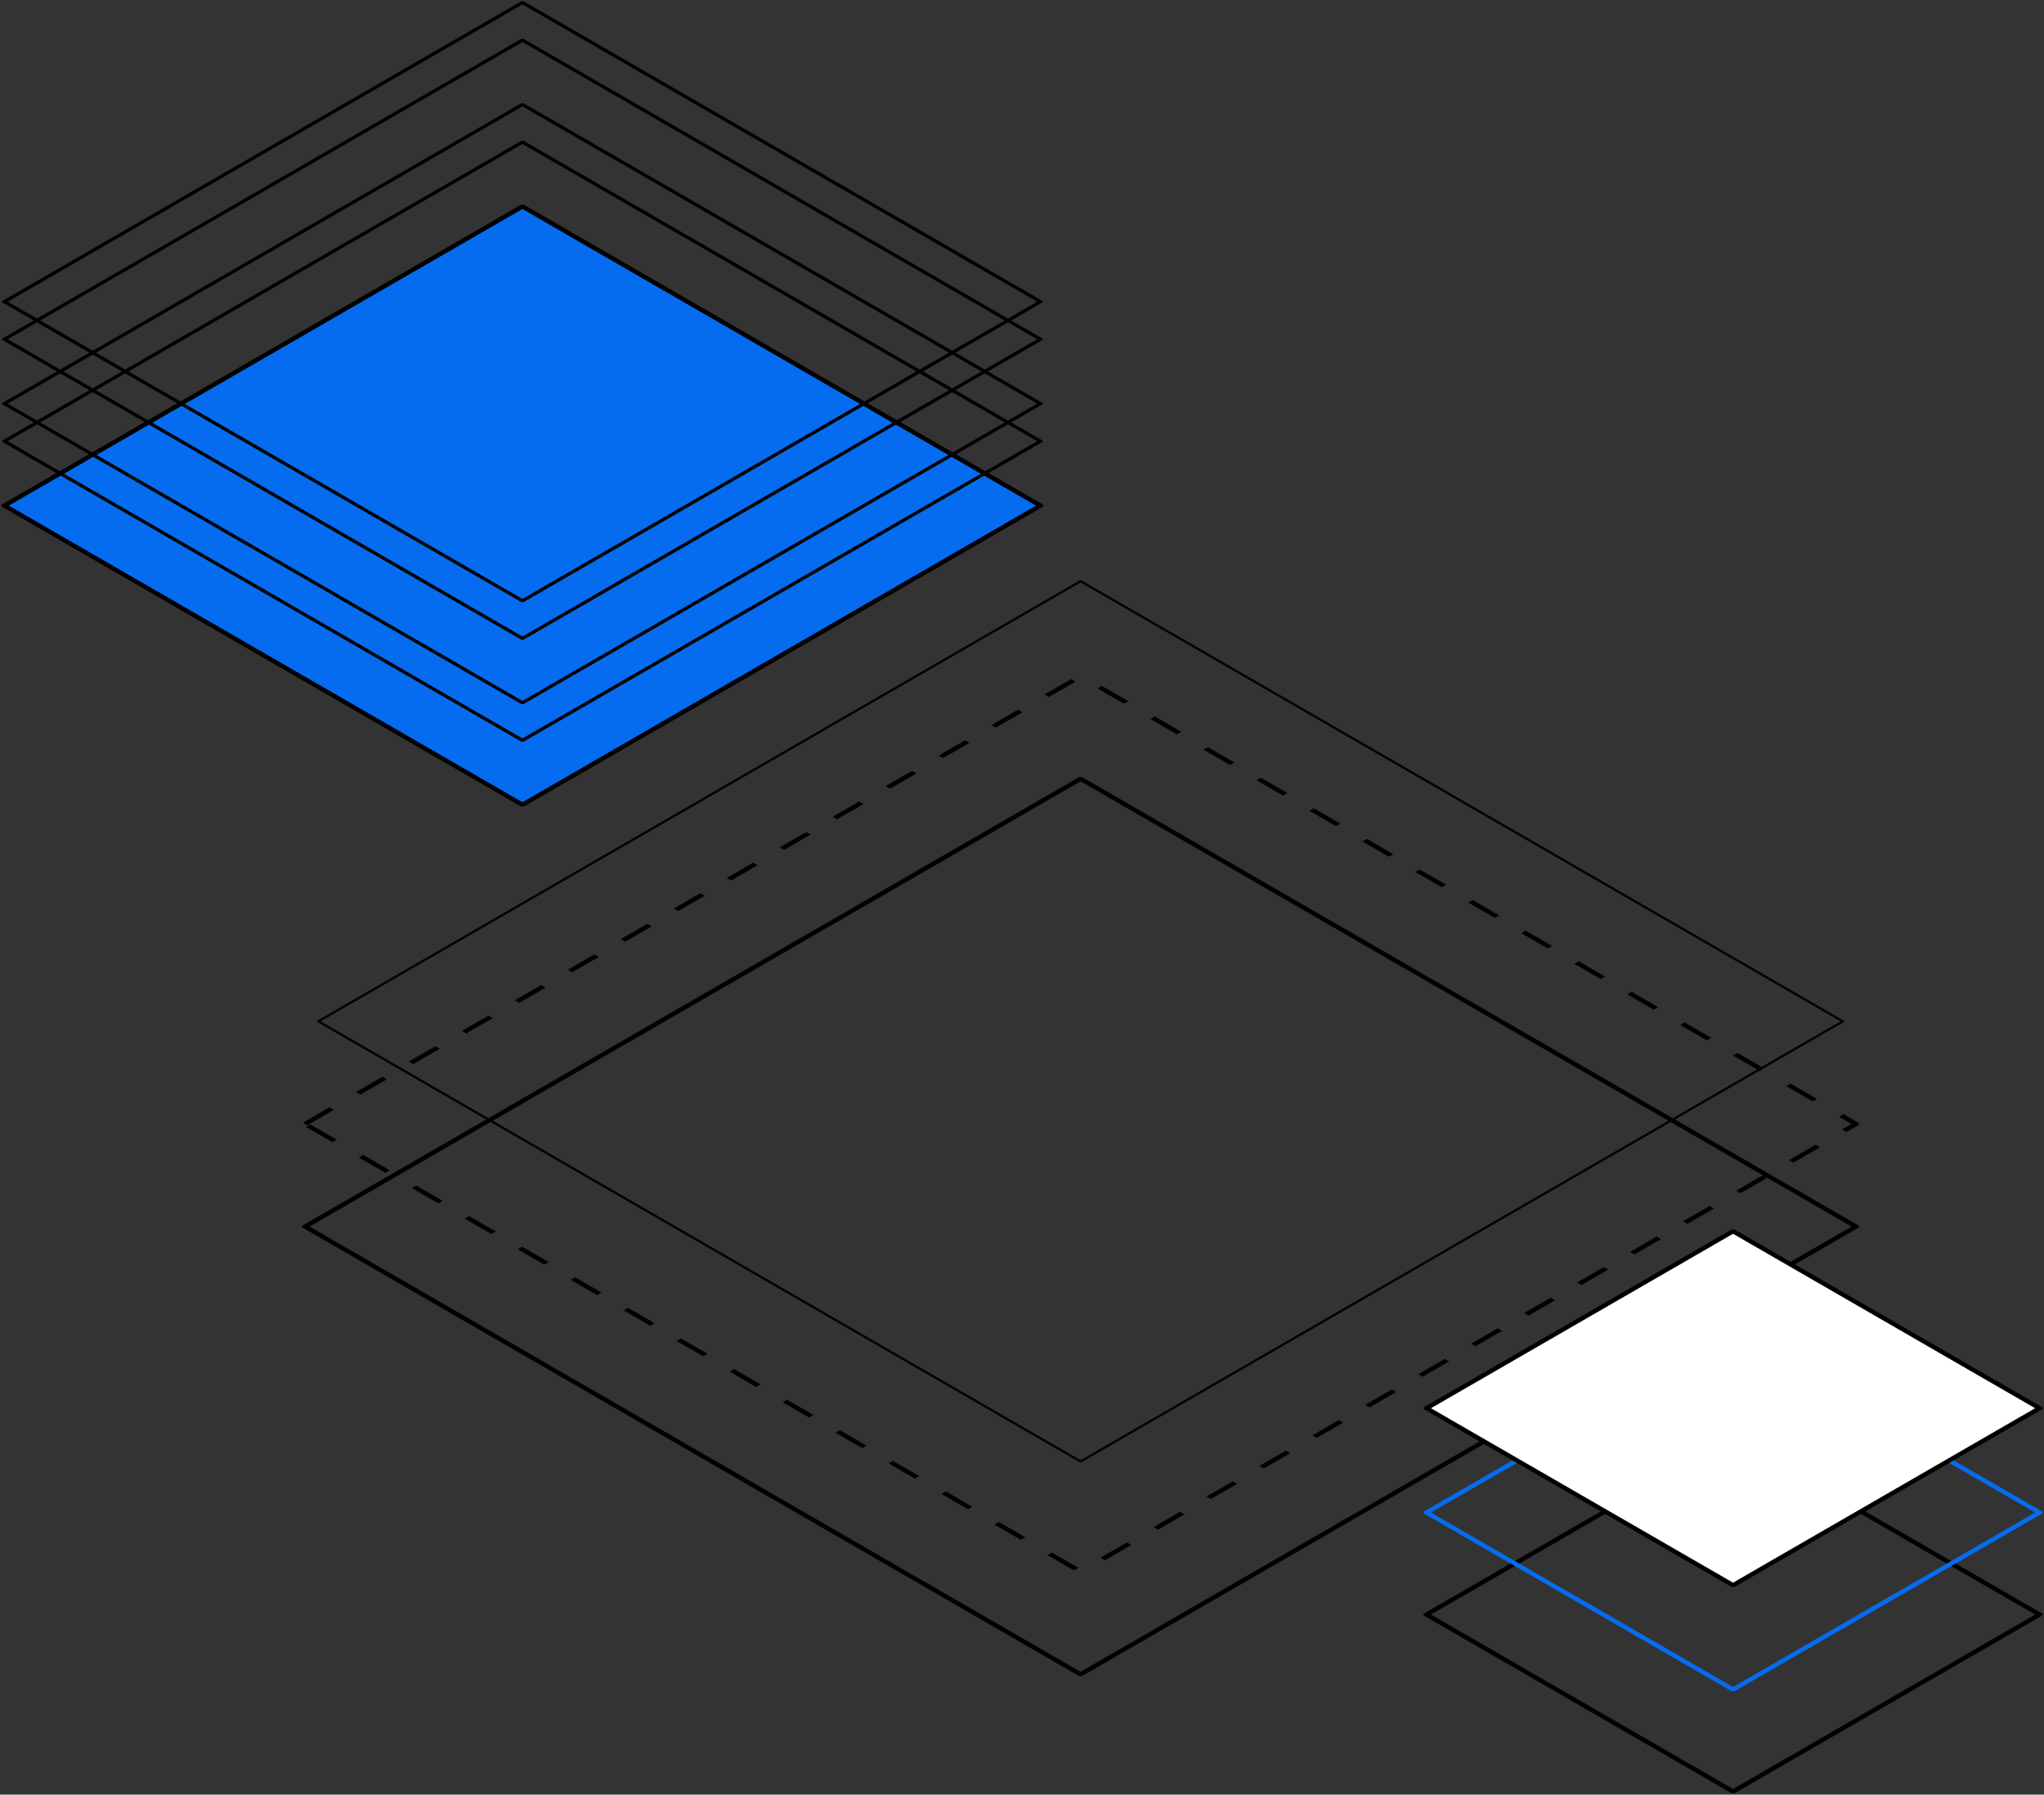 <svg width="401" height="352" viewBox="0 0 401 352" fill="none" xmlns="http://www.w3.org/2000/svg">
<rect x="0" y="0" width="401" height="352" fill="#333333" stroke="none"/>
<rect x="0.866" width="175.665" height="175.665" transform="matrix(0.866 -0.5 0.866 0.5 59.116 220.888)" stroke="black" stroke-linejoin="round" stroke-dasharray="6 6"/>
<rect x="3.464" width="172.665" height="172.665" transform="matrix(0.866 -0.5 0.866 0.5 59.464 202.059)" stroke="black" stroke-width="0.5" stroke-linejoin="round"/>
<rect x="0.866" width="175.665" height="175.665" transform="matrix(0.866 -0.5 0.866 0.5 59.116 241.016)" stroke="black" stroke-linejoin="round"/>
<rect x="0.866" width="117.354" height="117.354" transform="matrix(0.866 -0.5 0.866 0.5 0.116 99.606)" fill="#056CF0" stroke="black" stroke-linejoin="round"/>
<rect x="0.866" width="117.354" height="117.354" transform="matrix(0.866 -0.5 0.866 0.5 0.116 79.606)" stroke="black" stroke-width="0.75" stroke-linejoin="round"/>
<rect x="0.866" width="117.354" height="117.354" transform="matrix(0.866 -0.5 0.866 0.5 0.116 86.975)" stroke="black" stroke-width="0.75" stroke-linejoin="round"/>
<rect x="0.866" width="117.354" height="117.354" transform="matrix(0.866 -0.5 0.866 0.5 0.116 59.606)" stroke="black" stroke-width="0.75" stroke-linejoin="round"/>
<rect x="0.866" width="117.354" height="117.354" transform="matrix(0.866 -0.5 0.866 0.5 0.116 66.975)" stroke="black" stroke-width="0.75" stroke-linejoin="round"/>
<rect x="0.866" width="69.435" height="69.435" transform="matrix(0.866 -0.5 0.866 0.5 279.116 317.117)" stroke="black" stroke-linejoin="round"/>
<rect x="0.866" width="69.435" height="69.435" transform="matrix(0.866 -0.5 0.866 0.5 279.116 297.102)" stroke="#056CF0" stroke-linejoin="round"/>
<rect x="0.866" width="69.435" height="69.435" transform="matrix(0.866 -0.5 0.866 0.5 279.116 276.648)" fill="white" stroke="black" stroke-linejoin="round"/>
</svg>
